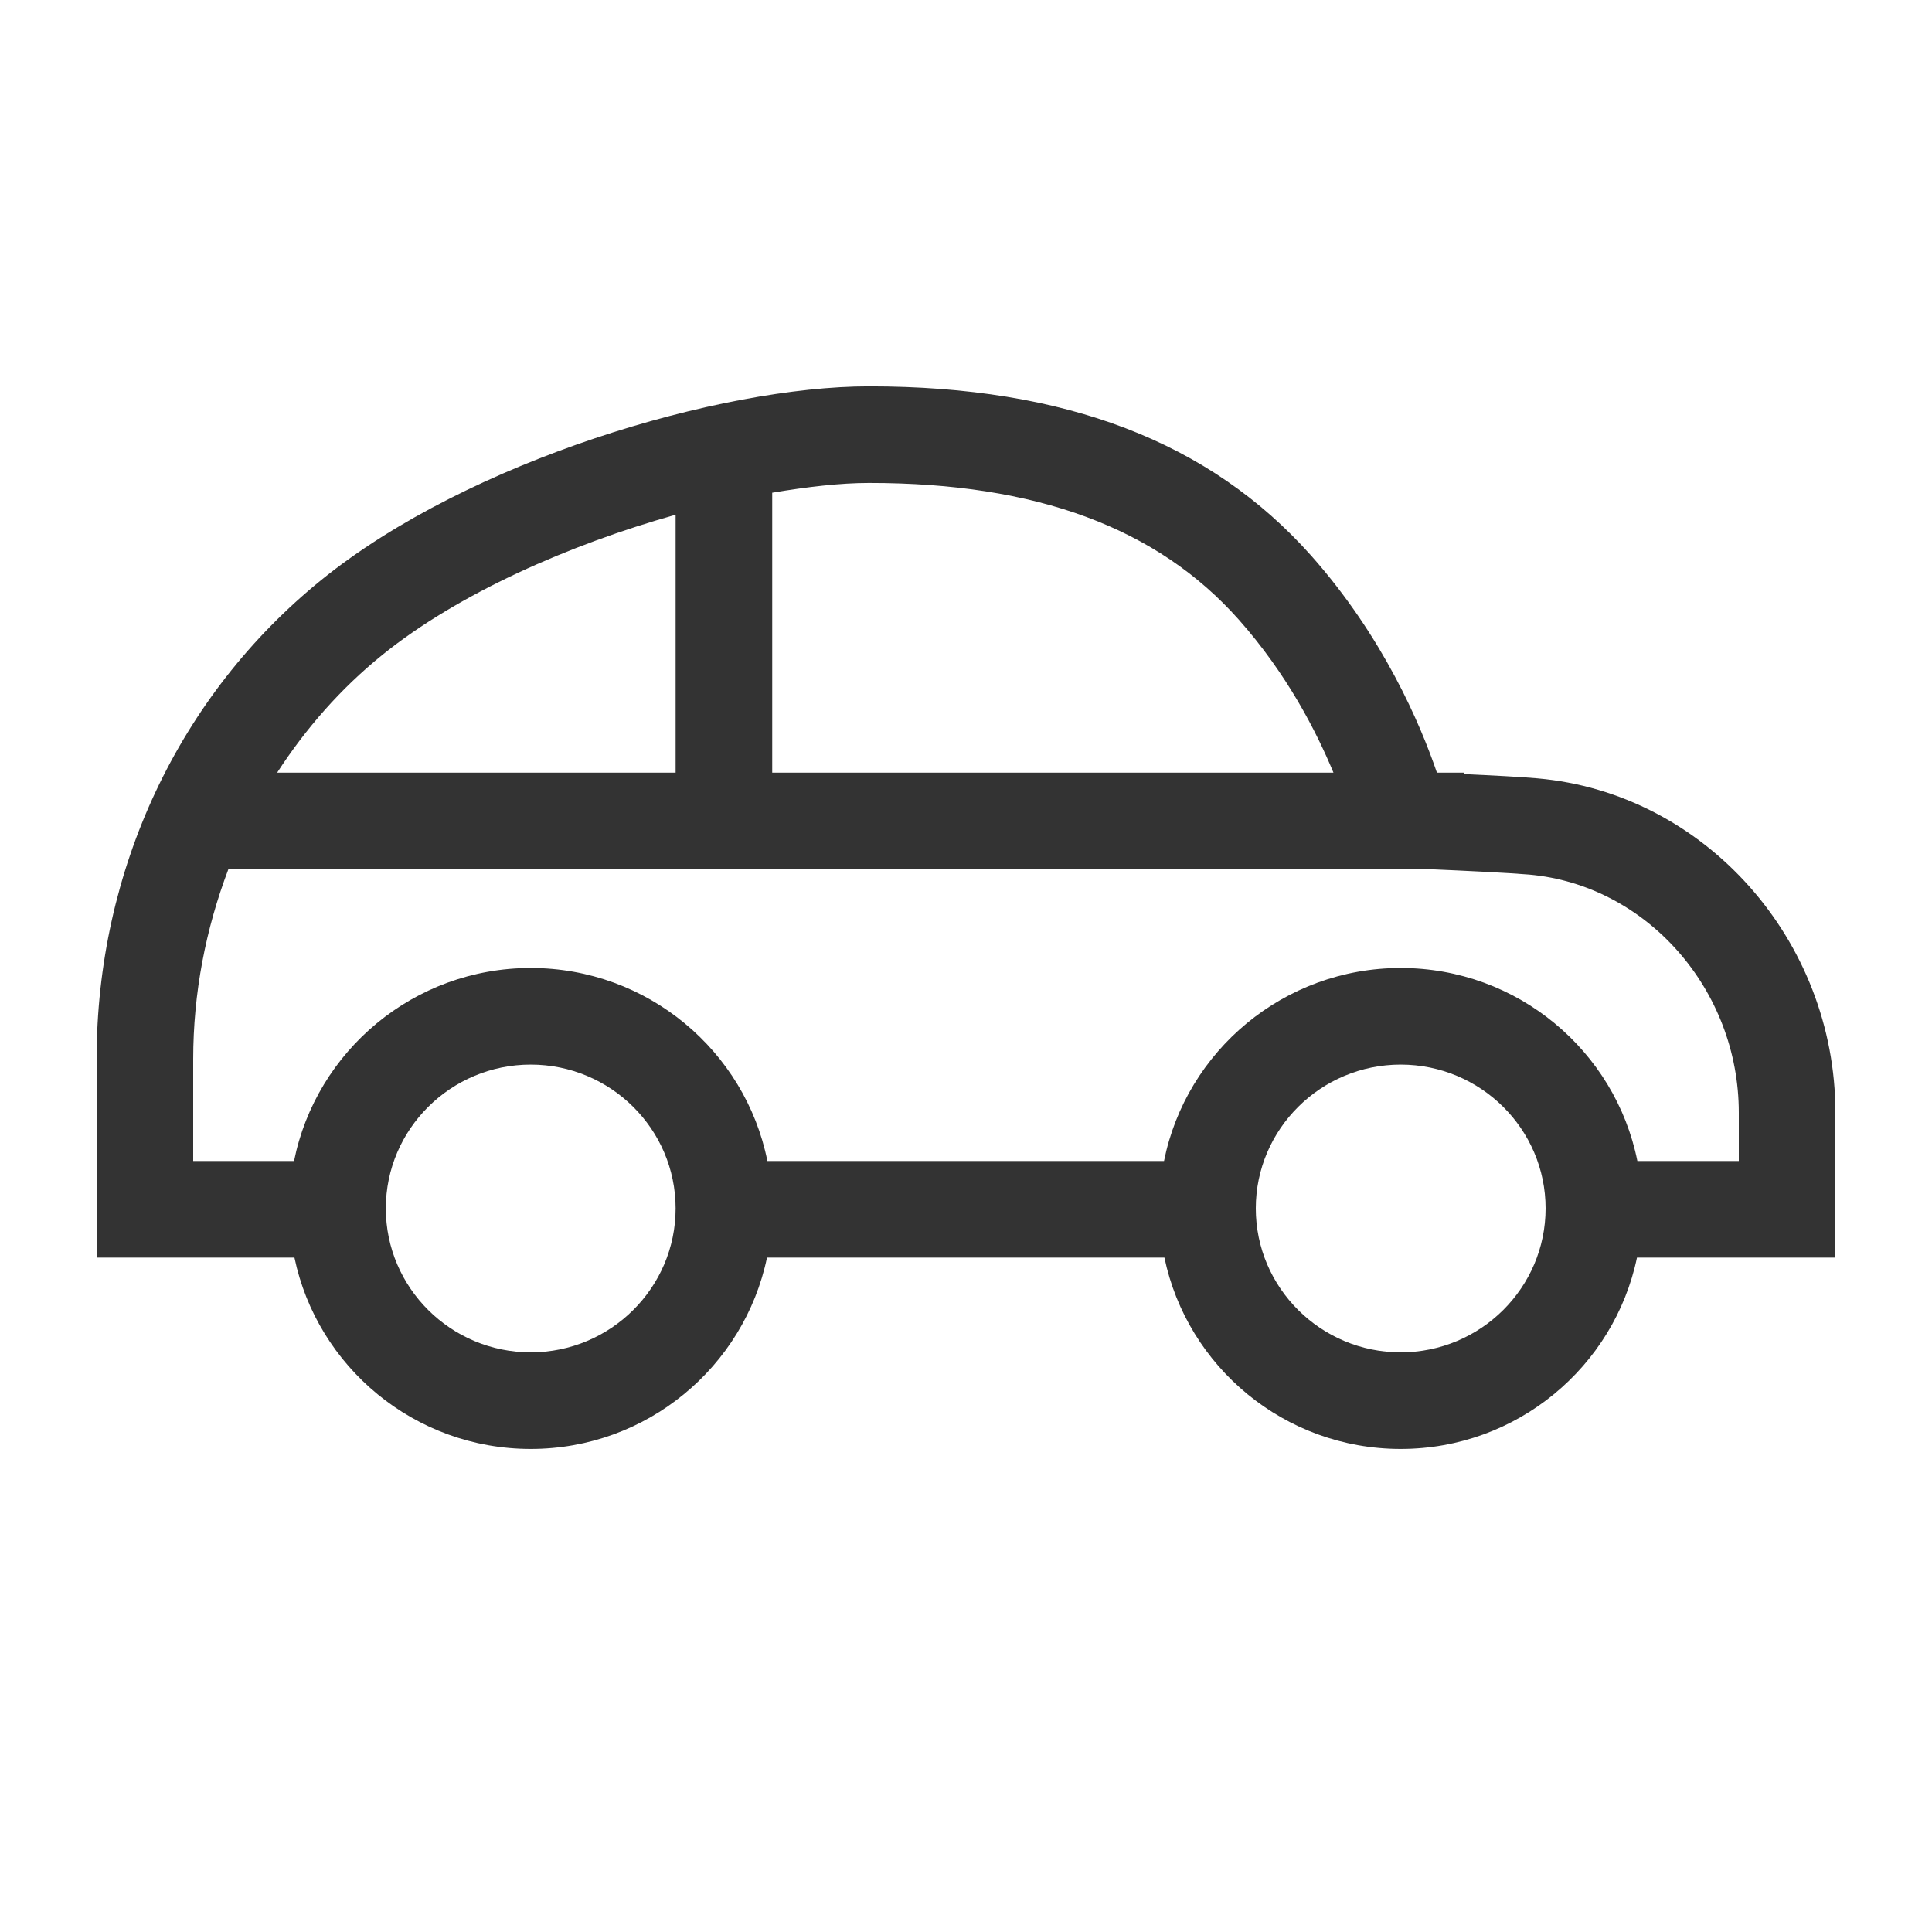 <svg width="40" height="40" viewBox="0 0 40 40" fill="none" xmlns="http://www.w3.org/2000/svg">
<path d="M36 24.037H33.9C33.442 21.759 31.42 20.041 29 20.041C26.58 20.041 24.558 21.759 24.1 24.037H15.888C15.43 21.759 13.408 20.041 10.988 20.041C8.568 20.041 6.546 21.759 6.088 24.037H4V21.933C4 20.557 4.26 19.231 4.728 17.997H29.624C30.278 18.025 31.234 18.071 31.656 18.107C34.092 18.323 36 20.487 36 23.035V24.037ZM29 27.999C27.346 27.999 26 26.661 26 25.019C26 23.377 27.346 22.041 29 22.041C30.654 22.041 32 23.377 32 25.019C32 26.661 30.654 27.999 29 27.999ZM10.988 27.999C9.334 27.999 7.988 26.661 7.988 25.019C7.988 23.377 9.334 22.041 10.988 22.041C12.642 22.041 13.988 23.377 13.988 25.019C13.988 26.661 12.642 27.999 10.988 27.999ZM7.916 13.559C9.488 12.287 11.796 11.273 13.988 10.657V15.997H5.738C6.33 15.083 7.054 14.255 7.916 13.559ZM18 9.999C21.454 9.999 23.956 10.925 25.648 12.829C26.642 13.949 27.252 15.139 27.608 15.997H15.988V10.201C16.714 10.079 17.402 9.999 17.988 9.999H18ZM38 23.035C38 19.459 35.292 16.419 31.832 16.115C31.51 16.085 30.884 16.053 30.306 16.027V15.997H29.75C29.412 15.007 28.644 13.189 27.144 11.501C25.046 9.145 22.056 7.999 18 7.999H17.988C14.918 7.999 9.712 9.531 6.658 12.003C3.698 14.399 2 18.019 2 21.933V26.037H6.096C6.568 28.297 8.58 29.999 10.988 29.999C13.396 29.999 15.408 28.297 15.88 26.037H24.108C24.58 28.297 26.592 29.999 29 29.999C31.408 29.999 33.42 28.297 33.892 26.037H38V23.035Z" fill="#333333"/>
</svg>
